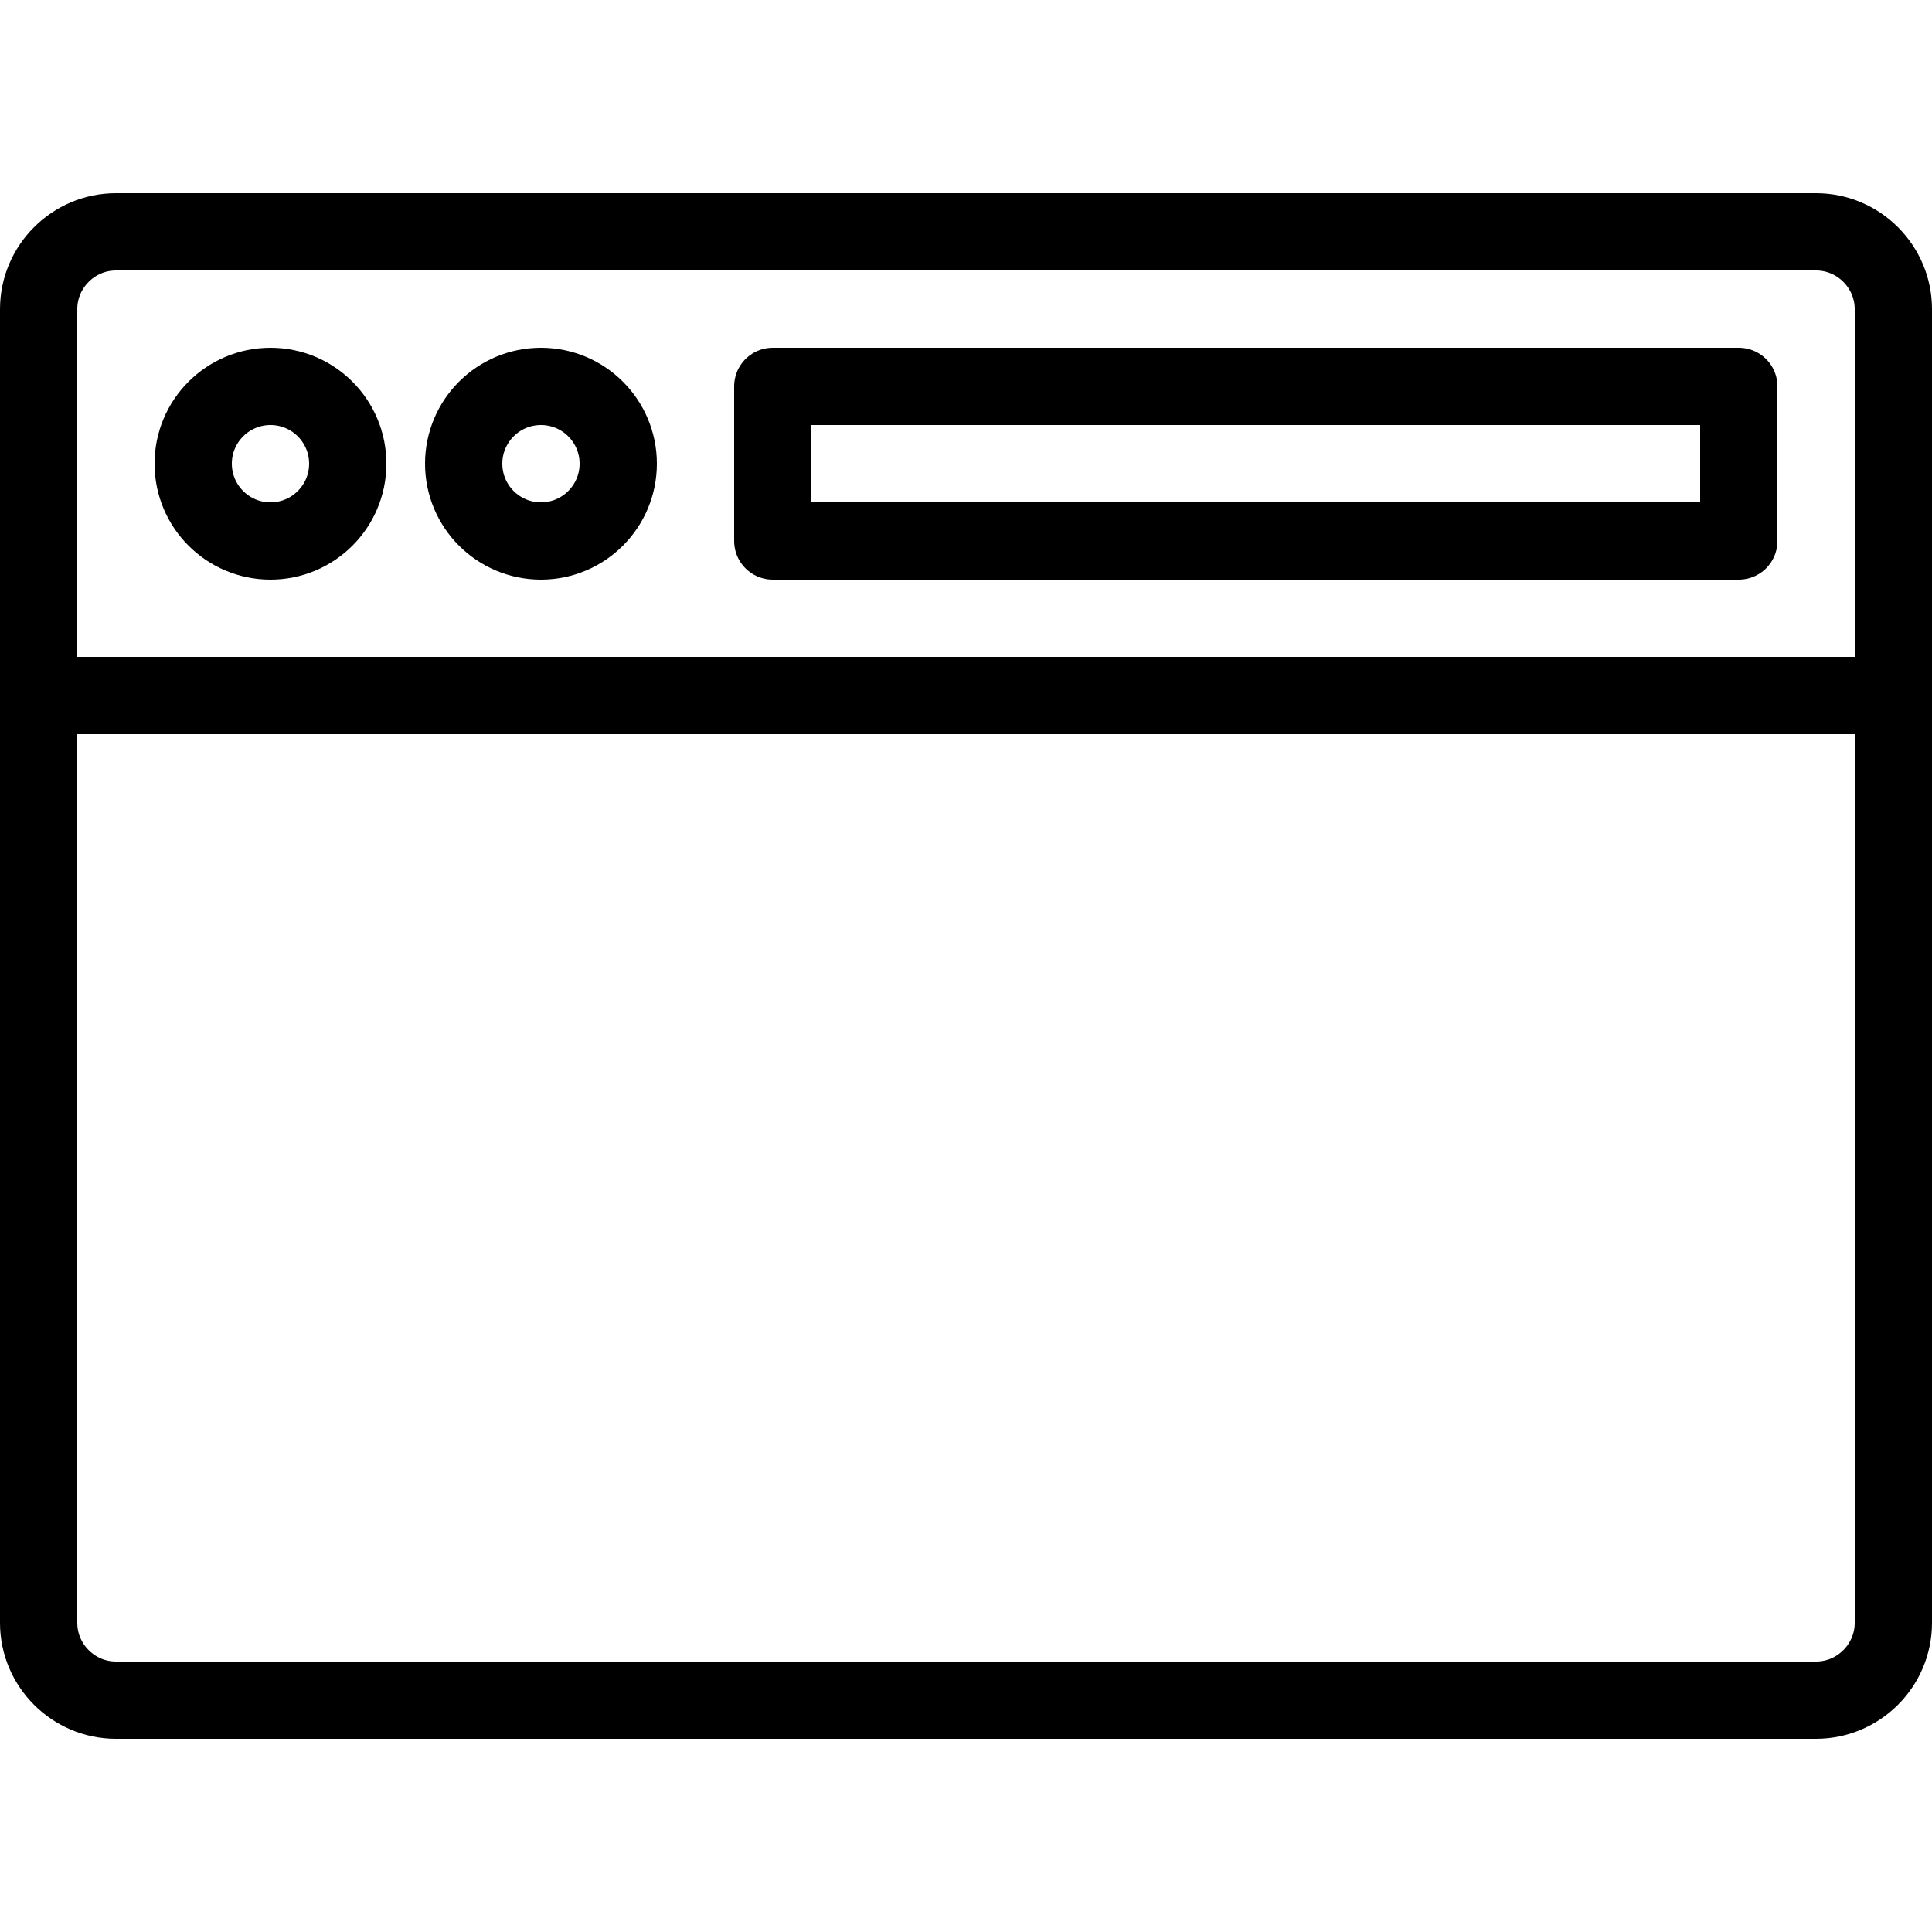 <?xml version="1.0" encoding="utf-8"?><!-- Generator: Adobe Illustrator 18.1.1, SVG Export Plug-In . SVG Version: 6.00 Build 0)  --><svg xmlns="http://www.w3.org/2000/svg" xmlns:xlink="http://www.w3.org/1999/xlink" viewBox="0 0 50 50" width="500px" height="500px"><path fill="none" stroke="#000000" stroke-width="2" stroke-miterlimit="10" d="M3,6h44c1.1,0,2,0.9,2,2v10H1V8C1,6.9,1.9,6,3,6z"/><path fill="none" stroke="#000000" stroke-width="2" stroke-linecap="round" stroke-linejoin="round" stroke-miterlimit="10" d="M3,44h44c1.1,0,2-0.9,2-2V18H1v24C1,43.1,1.9,44,3,44z"/><rect x="20" y="10" fill="none" stroke="#000000" stroke-width="2" stroke-linejoin="round" stroke-miterlimit="10" width="25" height="4"/><circle fill="none" stroke="#000000" stroke-width="2" stroke-miterlimit="10" cx="14" cy="12" r="2"/><circle fill="none" stroke="#000000" stroke-width="2" stroke-miterlimit="10" cx="7" cy="12" r="2"/></svg>
